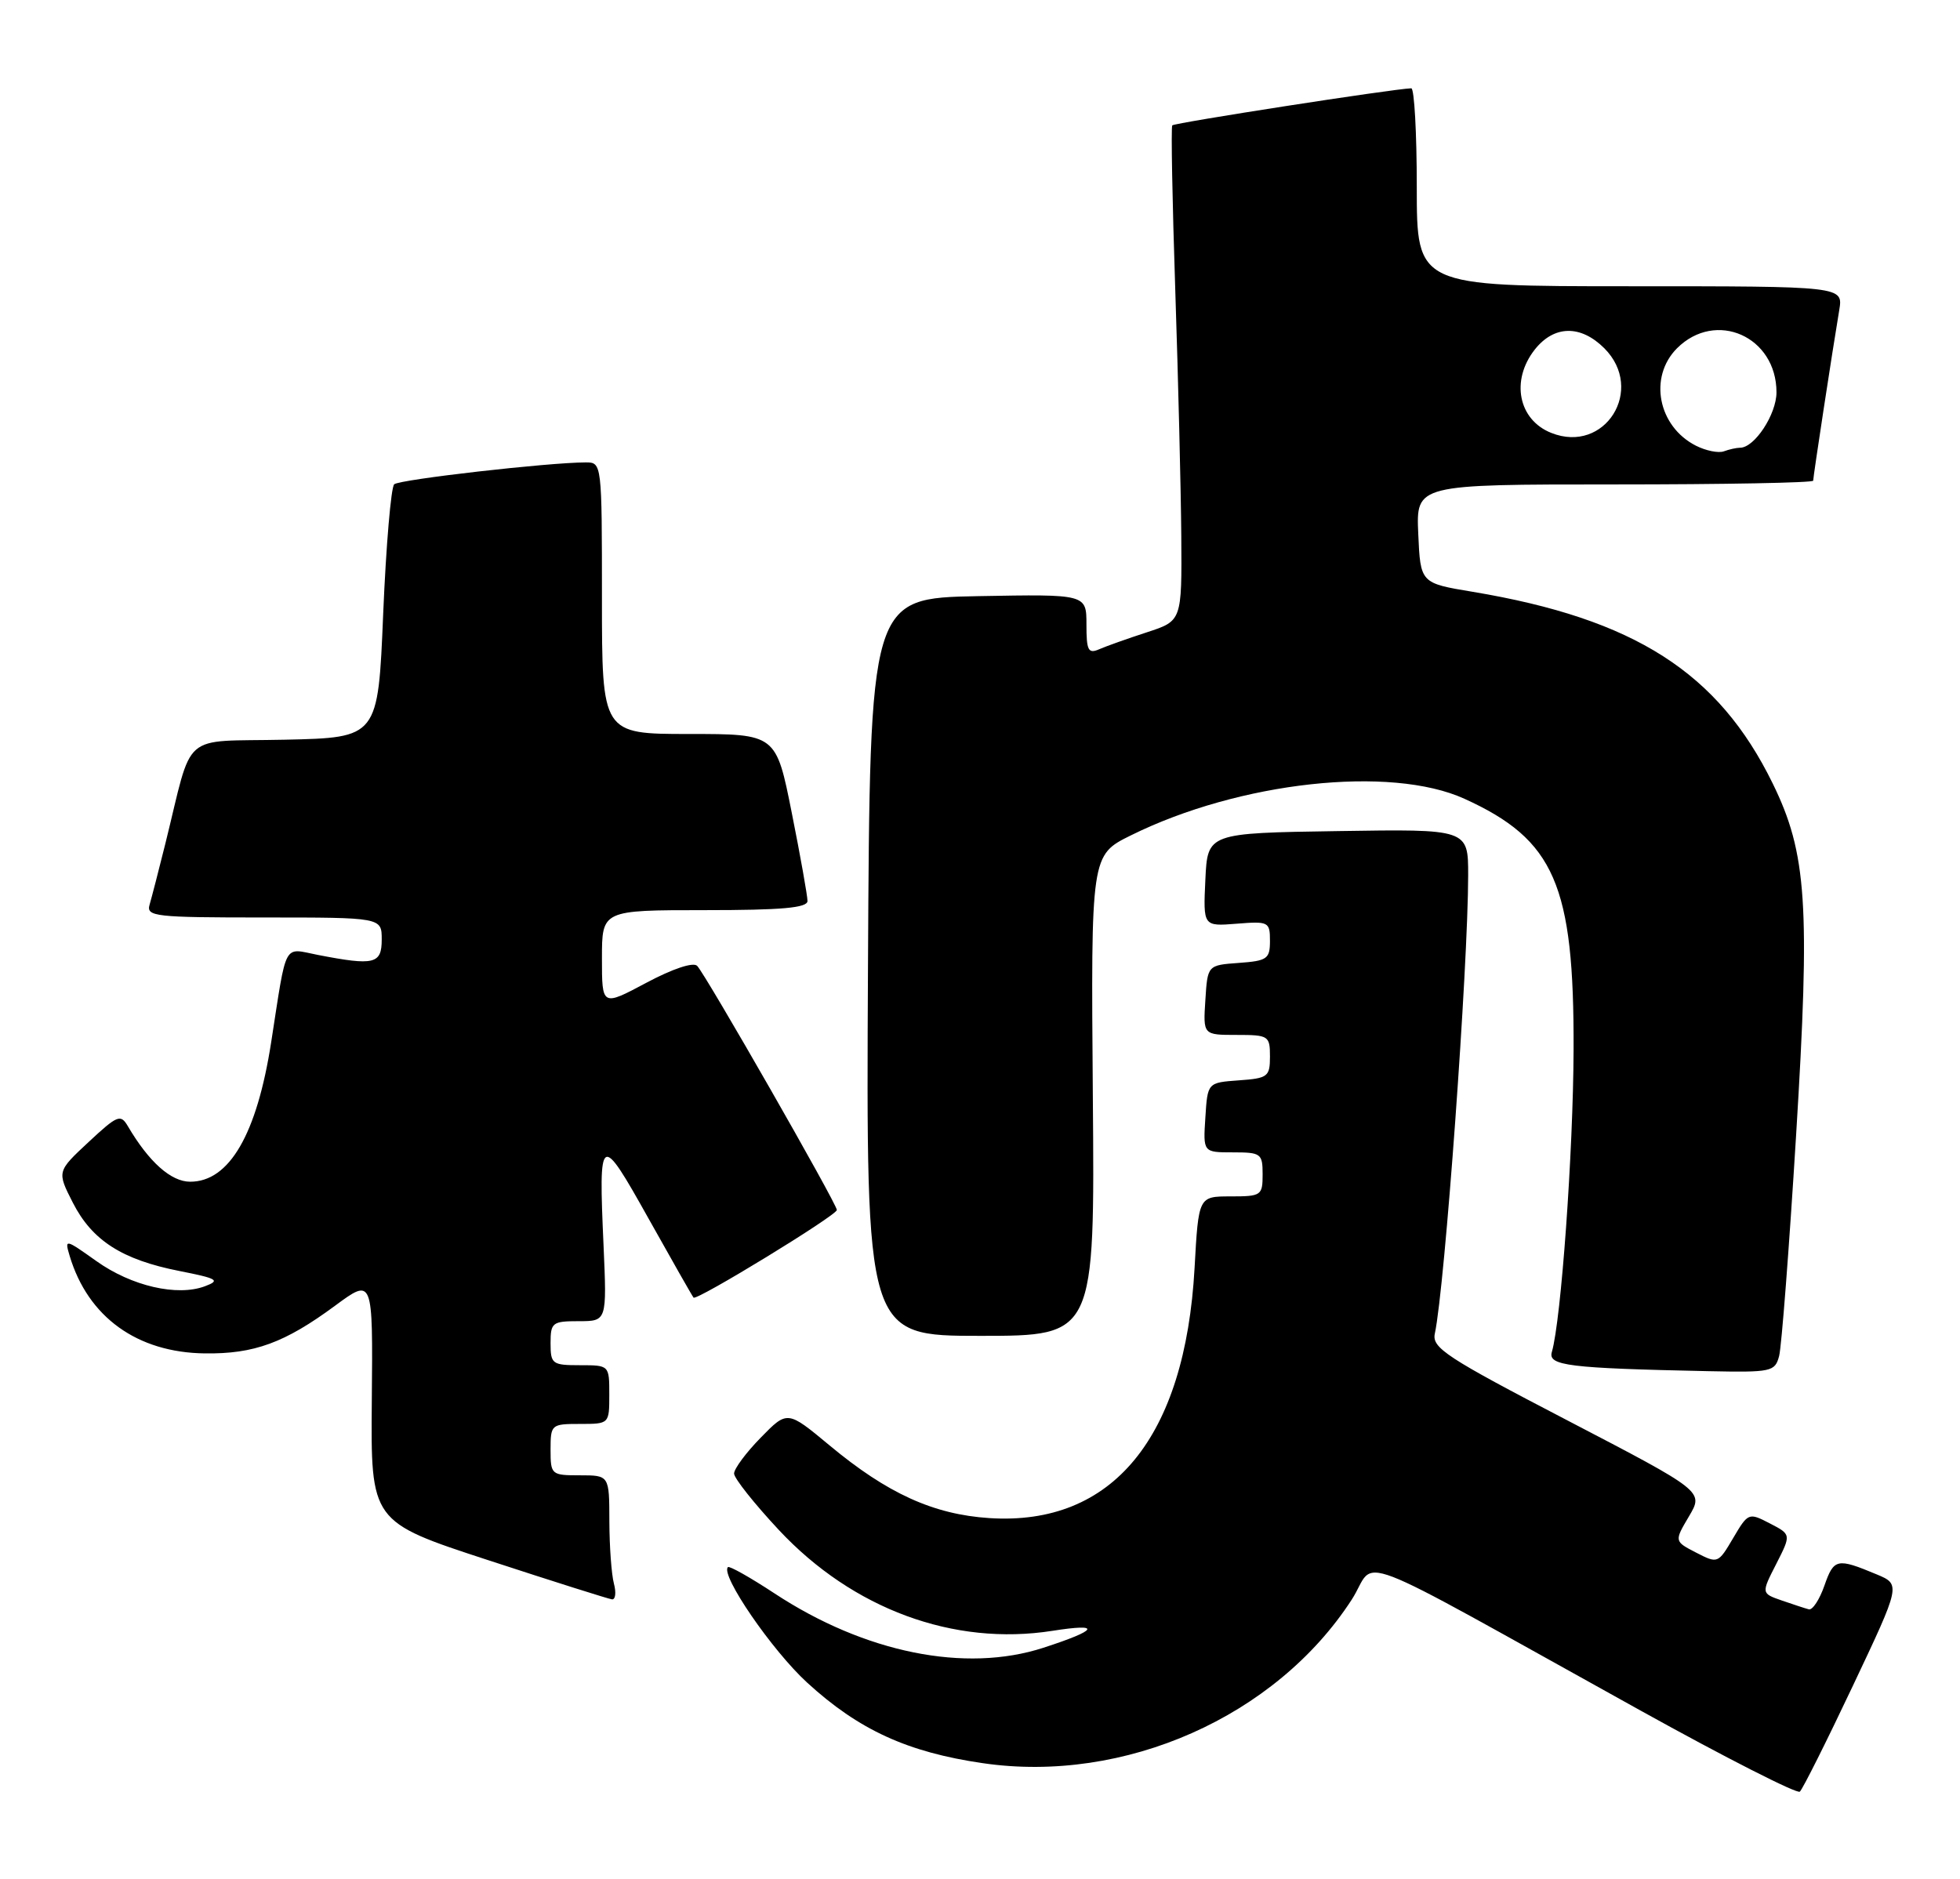 <?xml version="1.0" encoding="UTF-8" standalone="no"?>
<!DOCTYPE svg PUBLIC "-//W3C//DTD SVG 1.1//EN" "http://www.w3.org/Graphics/SVG/1.1/DTD/svg11.dtd" >
<svg xmlns="http://www.w3.org/2000/svg" xmlns:xlink="http://www.w3.org/1999/xlink" version="1.1" viewBox="0 0 267 256">
 <g >
 <path fill="currentColor"
d=" M 252.40 229.69 C 258.94 215.87 258.94 215.87 255.63 214.49 C 250.25 212.24 249.82 212.34 248.54 216.00 C 247.87 217.93 246.91 219.39 246.41 219.26 C 245.91 219.13 244.24 218.58 242.71 218.05 C 239.92 217.08 239.92 217.08 241.97 213.07 C 244.01 209.06 244.01 209.06 241.09 207.55 C 238.22 206.06 238.14 206.09 236.10 209.55 C 234.05 213.03 234.00 213.05 231.05 211.53 C 228.07 209.99 228.07 209.99 230.08 206.59 C 232.09 203.19 232.09 203.19 213.54 193.53 C 197.00 184.93 195.04 183.64 195.46 181.69 C 196.82 175.39 199.99 131.69 200.00 119.23 C 200.00 112.95 200.00 112.95 182.25 113.23 C 164.50 113.50 164.50 113.50 164.20 119.85 C 163.90 126.21 163.90 126.21 168.45 125.85 C 172.82 125.50 173.00 125.59 173.00 128.19 C 173.00 130.65 172.62 130.91 168.75 131.19 C 164.50 131.50 164.50 131.50 164.20 136.25 C 163.89 141.00 163.89 141.00 168.45 141.00 C 172.82 141.00 173.00 141.12 173.00 143.94 C 173.00 146.69 172.72 146.91 168.75 147.19 C 164.50 147.50 164.50 147.50 164.20 152.25 C 163.89 157.00 163.89 157.00 167.95 157.00 C 171.78 157.00 172.00 157.16 172.00 160.00 C 172.00 162.88 171.82 163.00 167.63 163.00 C 163.27 163.00 163.27 163.00 162.73 172.75 C 161.45 195.85 151.57 207.91 134.79 206.83 C 127.18 206.34 120.88 203.48 113.00 196.92 C 107.26 192.15 107.26 192.15 103.63 195.87 C 101.63 197.91 100.00 200.11 100.00 200.76 C 100.00 201.40 102.75 204.86 106.10 208.45 C 116.18 219.23 129.92 224.29 143.35 222.19 C 150.14 221.12 149.64 222.06 142.12 224.50 C 131.49 227.95 117.80 225.18 105.51 217.09 C 102.21 214.92 99.36 213.31 99.16 213.51 C 98.10 214.56 105.17 224.87 109.96 229.25 C 116.98 235.68 123.63 238.73 133.89 240.22 C 153.17 243.04 173.80 233.89 184.13 217.95 C 187.77 212.33 182.41 210.28 223.50 233.06 C 235.05 239.47 244.81 244.43 245.18 244.10 C 245.56 243.77 248.81 237.28 252.40 229.69 Z  M 83.63 215.75 C 83.30 214.51 83.02 210.69 83.01 207.25 C 83.00 201.00 83.00 201.00 79.00 201.00 C 75.10 201.00 75.00 200.92 75.00 197.50 C 75.00 194.08 75.10 194.00 79.00 194.00 C 83.00 194.00 83.00 194.00 83.00 190.00 C 83.00 186.00 83.00 186.00 79.00 186.00 C 75.22 186.00 75.00 185.83 75.00 183.00 C 75.00 180.19 75.24 180.00 78.84 180.00 C 82.67 180.00 82.67 180.00 82.22 169.74 C 81.53 154.31 81.73 154.19 88.36 166.04 C 91.58 171.79 94.33 176.63 94.48 176.79 C 94.90 177.25 114.00 165.58 114.00 164.85 C 114.00 164.01 96.14 132.79 94.97 131.59 C 94.44 131.05 91.64 131.98 88.04 133.90 C 82.00 137.12 82.00 137.12 82.00 130.56 C 82.00 124.00 82.00 124.00 96.00 124.00 C 106.53 124.00 110.00 123.69 110.00 122.75 C 110.00 122.06 109.04 116.66 107.86 110.75 C 105.72 100.00 105.72 100.00 93.86 100.00 C 82.00 100.00 82.00 100.00 82.00 81.50 C 82.00 63.13 81.98 63.00 79.81 63.00 C 74.77 63.00 54.44 65.32 53.70 65.98 C 53.27 66.37 52.59 74.30 52.20 83.60 C 51.50 100.50 51.50 100.50 38.78 100.78 C 24.40 101.10 26.39 99.36 22.51 115.00 C 21.62 118.58 20.66 122.29 20.38 123.25 C 19.90 124.87 21.10 125.00 35.93 125.00 C 52.00 125.00 52.00 125.00 52.00 128.00 C 52.00 131.35 50.99 131.59 43.30 130.10 C 38.52 129.17 39.11 128.06 36.94 142.00 C 34.99 154.54 31.24 161.00 25.91 161.00 C 23.30 161.00 20.30 158.33 17.42 153.44 C 16.43 151.75 16.01 151.92 12.05 155.61 C 7.76 159.61 7.76 159.61 9.92 163.85 C 12.55 169.01 16.62 171.62 24.42 173.16 C 29.64 174.19 30.06 174.44 27.92 175.24 C 24.14 176.66 17.91 175.22 13.14 171.82 C 8.86 168.78 8.79 168.76 9.49 171.11 C 11.99 179.45 18.69 184.28 27.91 184.39 C 34.62 184.48 38.79 182.95 45.65 177.89 C 50.80 174.09 50.80 174.09 50.65 190.71 C 50.50 207.33 50.50 207.33 66.50 212.56 C 75.30 215.44 82.89 217.84 83.37 217.90 C 83.84 217.95 83.96 216.99 83.63 215.75 Z  M 242.36 184.75 C 242.69 183.51 243.73 169.99 244.67 154.71 C 246.61 123.24 246.15 116.26 241.48 106.73 C 234.08 91.61 222.65 84.31 200.62 80.63 C 193.50 79.45 193.50 79.45 193.20 72.72 C 192.91 66.00 192.91 66.00 219.95 66.00 C 234.83 66.00 247.00 65.77 247.00 65.49 C 247.00 64.95 249.61 47.84 250.55 42.25 C 251.09 39.00 251.09 39.00 222.05 39.00 C 193.00 39.00 193.00 39.00 193.00 25.50 C 193.00 18.07 192.66 12.01 192.25 12.03 C 189.68 12.12 159.95 16.74 159.69 17.08 C 159.51 17.31 159.70 27.40 160.10 39.50 C 160.50 51.60 160.87 66.70 160.92 73.05 C 161.00 84.59 161.00 84.59 156.25 86.14 C 153.64 86.99 150.71 88.03 149.75 88.45 C 148.24 89.11 148.00 88.64 148.00 85.08 C 148.00 80.95 148.00 80.95 133.25 81.22 C 118.50 81.50 118.50 81.50 118.24 131.75 C 117.98 182.00 117.98 182.00 133.56 182.00 C 149.14 182.00 149.14 182.00 148.87 149.25 C 148.61 116.50 148.61 116.50 154.06 113.81 C 168.82 106.50 189.43 104.24 199.50 108.83 C 211.77 114.41 214.44 120.56 214.36 143.00 C 214.31 157.01 212.66 179.88 211.40 184.20 C 210.85 186.06 213.65 186.41 232.63 186.81 C 241.34 186.99 241.79 186.89 242.36 184.75 Z  M 231.02 60.72 C 225.85 58.09 224.55 51.36 228.45 47.45 C 233.73 42.18 242.00 45.84 242.00 53.45 C 242.00 56.45 239.01 61.00 237.04 61.00 C 236.56 61.00 235.56 61.22 234.83 61.49 C 234.10 61.76 232.38 61.41 231.02 60.72 Z  M 211.32 58.98 C 206.83 57.20 205.77 51.83 209.07 47.63 C 211.70 44.30 215.32 44.23 218.55 47.45 C 224.16 53.07 218.63 61.90 211.32 58.98 Z "/>
</g>
</svg>